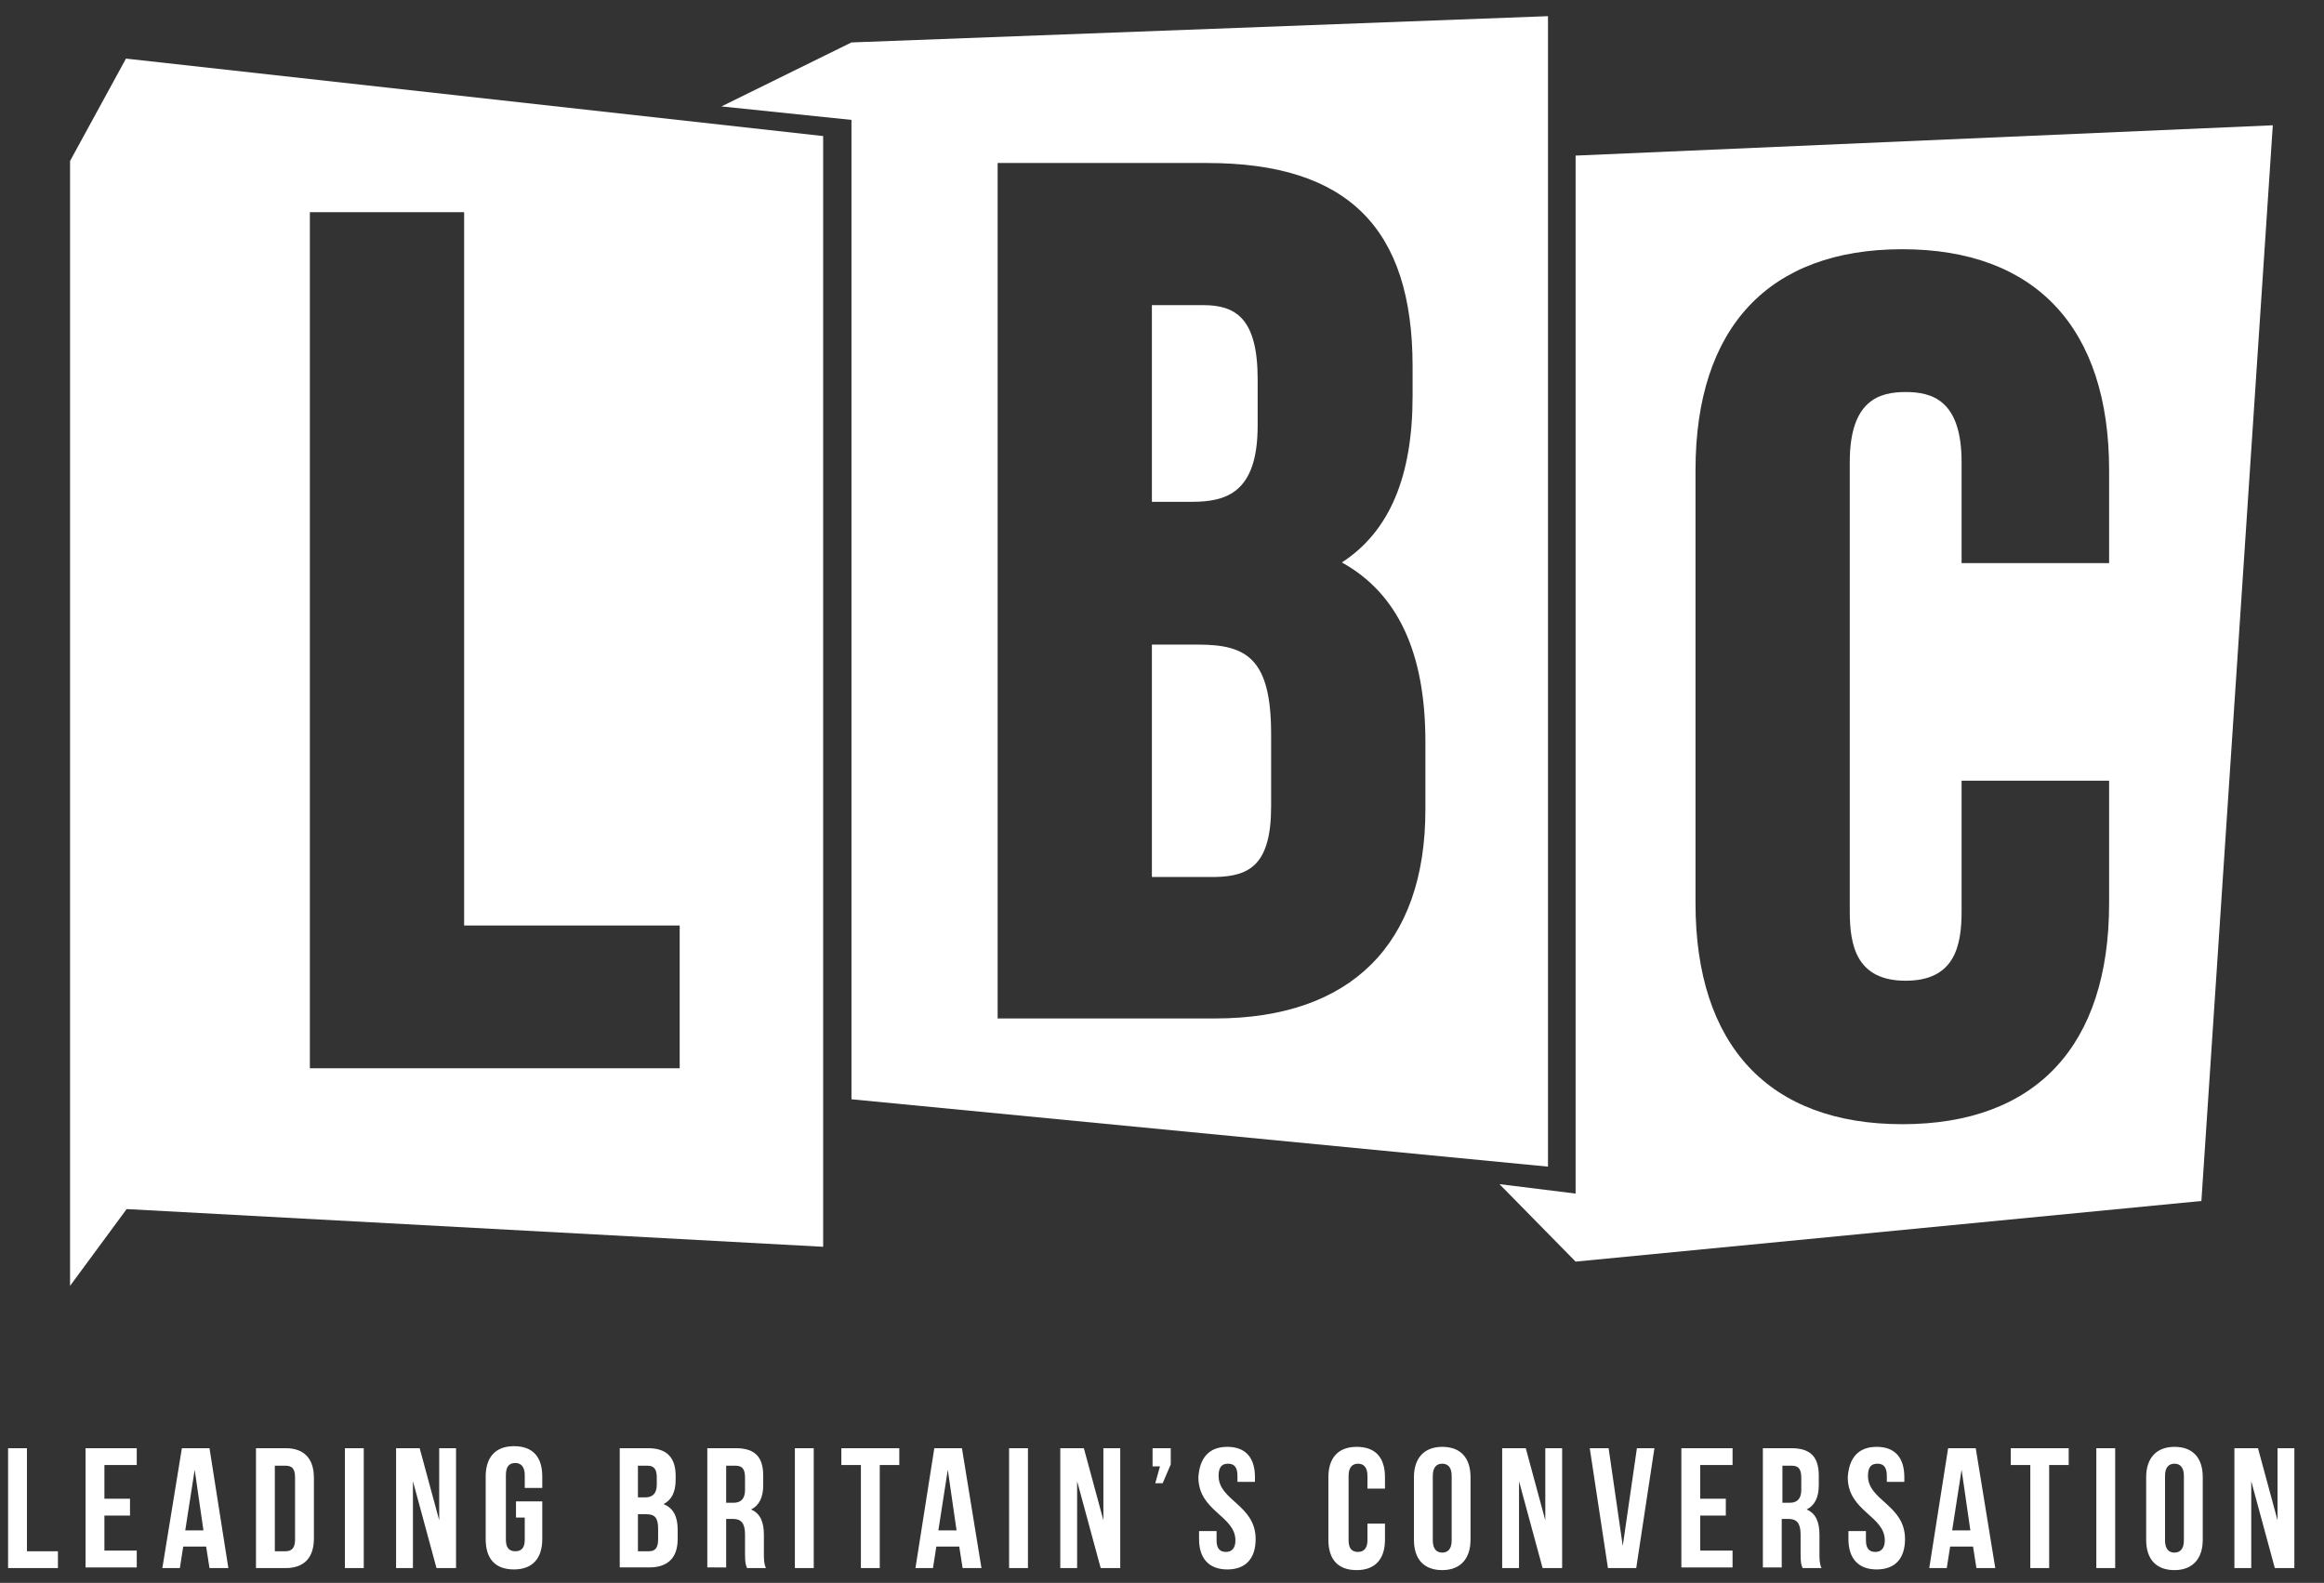 <svg xmlns="http://www.w3.org/2000/svg" viewBox="120 190 345 235">
  <rect x="120" y="190" width="345" height="235" fill="#333333" stroke="none"/>
  <style>
    .st0{fill:#FFFFFF;}
  </style>
  <path d="M130.4 213.9v167l8.4-11.4 103.4 5.6V210.2l-103.5-11.5-8.3 15.2zm35.6 7.6h22.9v105.9h32v21.2H166V221.5zm142.7 88.2V299c0-11.2-3.6-13.3-10.8-13.3H291v34.5h9.4c5.1-.1 8.3-1.8 8.3-10.5zm-2-56.5v-6.9c0-9.1-3.3-11-8.1-11H291v29.2h5.9c5.1 0 9.8-1.3 9.8-11.3z" class="st0"/>
  <path d="M349.8 363.2V192.4l-103.4 3.9-19.3 9.5 19.3 2v145.4l103.4 10zm-81.7-149h31.1c20.8 0 30.5 9.6 30.5 30.2v4.4c0 11.9-3.4 20.1-10.5 24.7 8.3 4.6 12.4 13.4 12.4 26.6v10.1c0 20-11.1 31-31.2 31h-32.3v-127z" class="st0"/>
  <path d="M353.9 213.1v154.1l-11.3-1.4 11.3 11.5 92.9-9 10.6-159.7-103.5 4.5zm79.2 60.5h-21.9v-15c0-9.2-4.4-10.4-8.3-10.4s-8.3 1.2-8.3 10.4v66.7c0 5.1 1 10.3 8.3 10.3 7.3 0 8.3-5.2 8.3-10.3v-19.4h21.9v18.2c0 21.2-10.9 32.8-30.7 32.8s-30.7-11.7-30.7-32.8v-64.3c0-21.2 10.9-32.8 30.7-32.8s30.7 11.7 30.7 32.8v13.8zM121.2 405h2.8v15.3h4.6v2.5h-7.4V405zm14.3 7.5h3.8v2.5h-3.8v5.2h4.8v2.5h-7.6V405h7.6v2.5h-4.8v5zm18.4 10.3h-2.8l-.5-3.2h-3.4l-.5 3.2h-2.6L147 405h4.1l2.8 17.8zm-6.4-5.6h2.7l-1.3-9-1.4 9zM158 405h4.4c2.8 0 4.2 1.6 4.2 4.4v9c0 2.8-1.4 4.4-4.2 4.4H158V405zm2.8 2.6v12.7h1.6c.9 0 1.4-.5 1.4-1.7v-9.3c0-1.3-.5-1.7-1.4-1.7h-1.6zm10.4-2.6h2.8v17.8h-2.8V405zm10.1 4.9v12.9h-2.5V405h3.5l2.9 10.7V405h2.5v17.8h-2.9l-3.5-12.9zm15.3 3h3.9v5.6c0 2.8-1.4 4.5-4.2 4.5s-4.2-1.6-4.2-4.5v-9.3c0-2.8 1.4-4.5 4.2-4.5s4.2 1.6 4.2 4.5v1.7h-2.6V409c0-1.3-.6-1.8-1.4-1.8-.9 0-1.4.5-1.4 1.8v9.6c0 1.3.6 1.7 1.4 1.7.9 0 1.4-.5 1.4-1.7v-3.3h-1.3v-2.4zm23.7-3.8v.6c0 1.8-.6 3-1.8 3.6 1.5.6 2.1 1.9 2.1 3.8v1.4c0 2.7-1.4 4.2-4.2 4.2H212V405h4.2c2.8 0 4.1 1.4 4.1 4.1zm-5.6-1.5v4.7h1.1c1 0 1.7-.5 1.7-1.9v-1c0-1.3-.4-1.8-1.4-1.8h-1.4zm0 7.2v5.5h1.6c.9 0 1.4-.4 1.4-1.8V417c0-1.7-.5-2.2-1.8-2.2h-1.2zm16.2 8c-.2-.5-.3-.7-.3-2.2v-2.8c0-1.7-.6-2.3-1.8-2.3h-1v7.2H225V405h4.2c2.9 0 4.1 1.3 4.1 4.1v1.4c0 1.8-.6 3-1.8 3.6 1.4.6 1.9 1.9 1.9 3.8v2.7c0 .9 0 1.5.3 2.2h-2.8zm-3.1-15.2v5.5h1.1c1 0 1.7-.5 1.7-1.9v-1.8c0-1.3-.4-1.8-1.4-1.8h-1.4zM238 405h2.8v17.8H238V405zm6.9 0h8.6v2.5h-2.9v15.3h-2.8v-15.3h-2.9V405zm20.8 17.8h-2.8l-.5-3.2H259l-.5 3.2h-2.6l2.8-17.8h4.1l2.9 17.8zm-6.4-5.6h2.7l-1.3-9-1.4 9zm10.5-12.2h2.8v17.8h-2.8V405zm10.1 4.9v12.9h-2.5V405h3.5l2.9 10.7V405h2.5v17.8h-2.9l-3.5-12.9zm11.2-2.2V405h2.7v2.4l-1.2 2.8h-1.1l.7-2.5h-1.1zm11.1-2.9c2.7 0 4.1 1.6 4.1 4.5v.7h-2.6v-.9c0-1.3-.5-1.8-1.4-1.8-.9 0-1.4.5-1.4 1.8 0 3.7 5.5 4.3 5.5 9.4 0 2.8-1.4 4.5-4.2 4.5-2.7 0-4.2-1.6-4.2-4.5v-1.2h2.6v1.4c0 1.3.6 1.7 1.4 1.7s1.4-.5 1.4-1.7c0-3.7-5.5-4.3-5.5-9.4.2-2.9 1.6-4.5 4.3-4.5zm23.4 11.4v2.4c0 2.8-1.4 4.5-4.2 4.5s-4.2-1.6-4.2-4.5v-9.3c0-2.8 1.4-4.5 4.2-4.5s4.2 1.6 4.2 4.5v1.7H323v-1.9c0-1.3-.6-1.8-1.4-1.8s-1.4.5-1.4 1.8v9.6c0 1.3.6 1.7 1.4 1.7s1.4-.5 1.4-1.7v-2.5h2.6zm4.3-6.9c0-2.8 1.5-4.5 4.2-4.5s4.2 1.6 4.2 4.5v9.3c0 2.8-1.5 4.5-4.2 4.5s-4.2-1.6-4.2-4.5v-9.3zm2.8 9.4c0 1.3.6 1.8 1.4 1.8s1.4-.5 1.4-1.8v-9.6c0-1.3-.6-1.8-1.4-1.8s-1.4.5-1.4 1.8v9.6zm12.8-8.8v12.9H343V405h3.5l2.9 10.7V405h2.5v17.8H349l-3.5-12.9zm15.4 9.6L363 405h2.6l-2.7 17.8h-4.2L356 405h2.8l2.1 14.5zm11.5-7h3.8v2.5h-3.8v5.2h4.8v2.5h-7.6V405h7.6v2.5h-4.8v5zm15.2 10.3c-.2-.5-.3-.7-.3-2.2v-2.8c0-1.7-.6-2.3-1.8-2.3h-1v7.2h-2.8V405h4.2c2.9 0 4.1 1.3 4.1 4.1v1.4c0 1.8-.6 3-1.8 3.6 1.4.6 1.9 1.9 1.9 3.8v2.7c0 .9 0 1.5.3 2.2h-2.8zm-3-15.2v5.5h1.1c1 0 1.7-.5 1.7-1.9v-1.8c0-1.3-.4-1.8-1.4-1.8h-1.4zm14-2.8c2.7 0 4.1 1.6 4.1 4.5v.7h-2.6v-.9c0-1.3-.5-1.8-1.4-1.8s-1.4.5-1.4 1.8c0 3.7 5.5 4.3 5.5 9.4 0 2.8-1.4 4.5-4.2 4.5-2.7 0-4.2-1.6-4.2-4.5v-1.2h2.6v1.4c0 1.3.6 1.7 1.4 1.7s1.4-.5 1.4-1.7c0-3.7-5.5-4.3-5.5-9.4.2-2.9 1.6-4.5 4.3-4.5zm17.6 18h-2.8l-.5-3.2h-3.4l-.5 3.2h-2.6l2.8-17.8h4.1l2.9 17.8zm-6.4-5.6h2.7l-1.3-9-1.4 9zm8.7-12.2h8.6v2.5h-2.9v15.3h-2.8v-15.3h-2.9V405zm12.7 0h2.8v17.8h-2.8V405zm7.4 4.3c0-2.8 1.5-4.5 4.2-4.5s4.2 1.6 4.2 4.5v9.3c0 2.8-1.5 4.5-4.2 4.5s-4.2-1.6-4.2-4.5v-9.3zm2.8 9.4c0 1.3.6 1.8 1.4 1.8s1.4-.5 1.4-1.8v-9.6c0-1.3-.6-1.8-1.4-1.8s-1.4.5-1.4 1.8v9.6zm12.8-8.8v12.9h-2.5V405h3.5l2.9 10.7V405h2.5v17.8h-2.9l-3.5-12.9z" class="st0"/>
</svg>